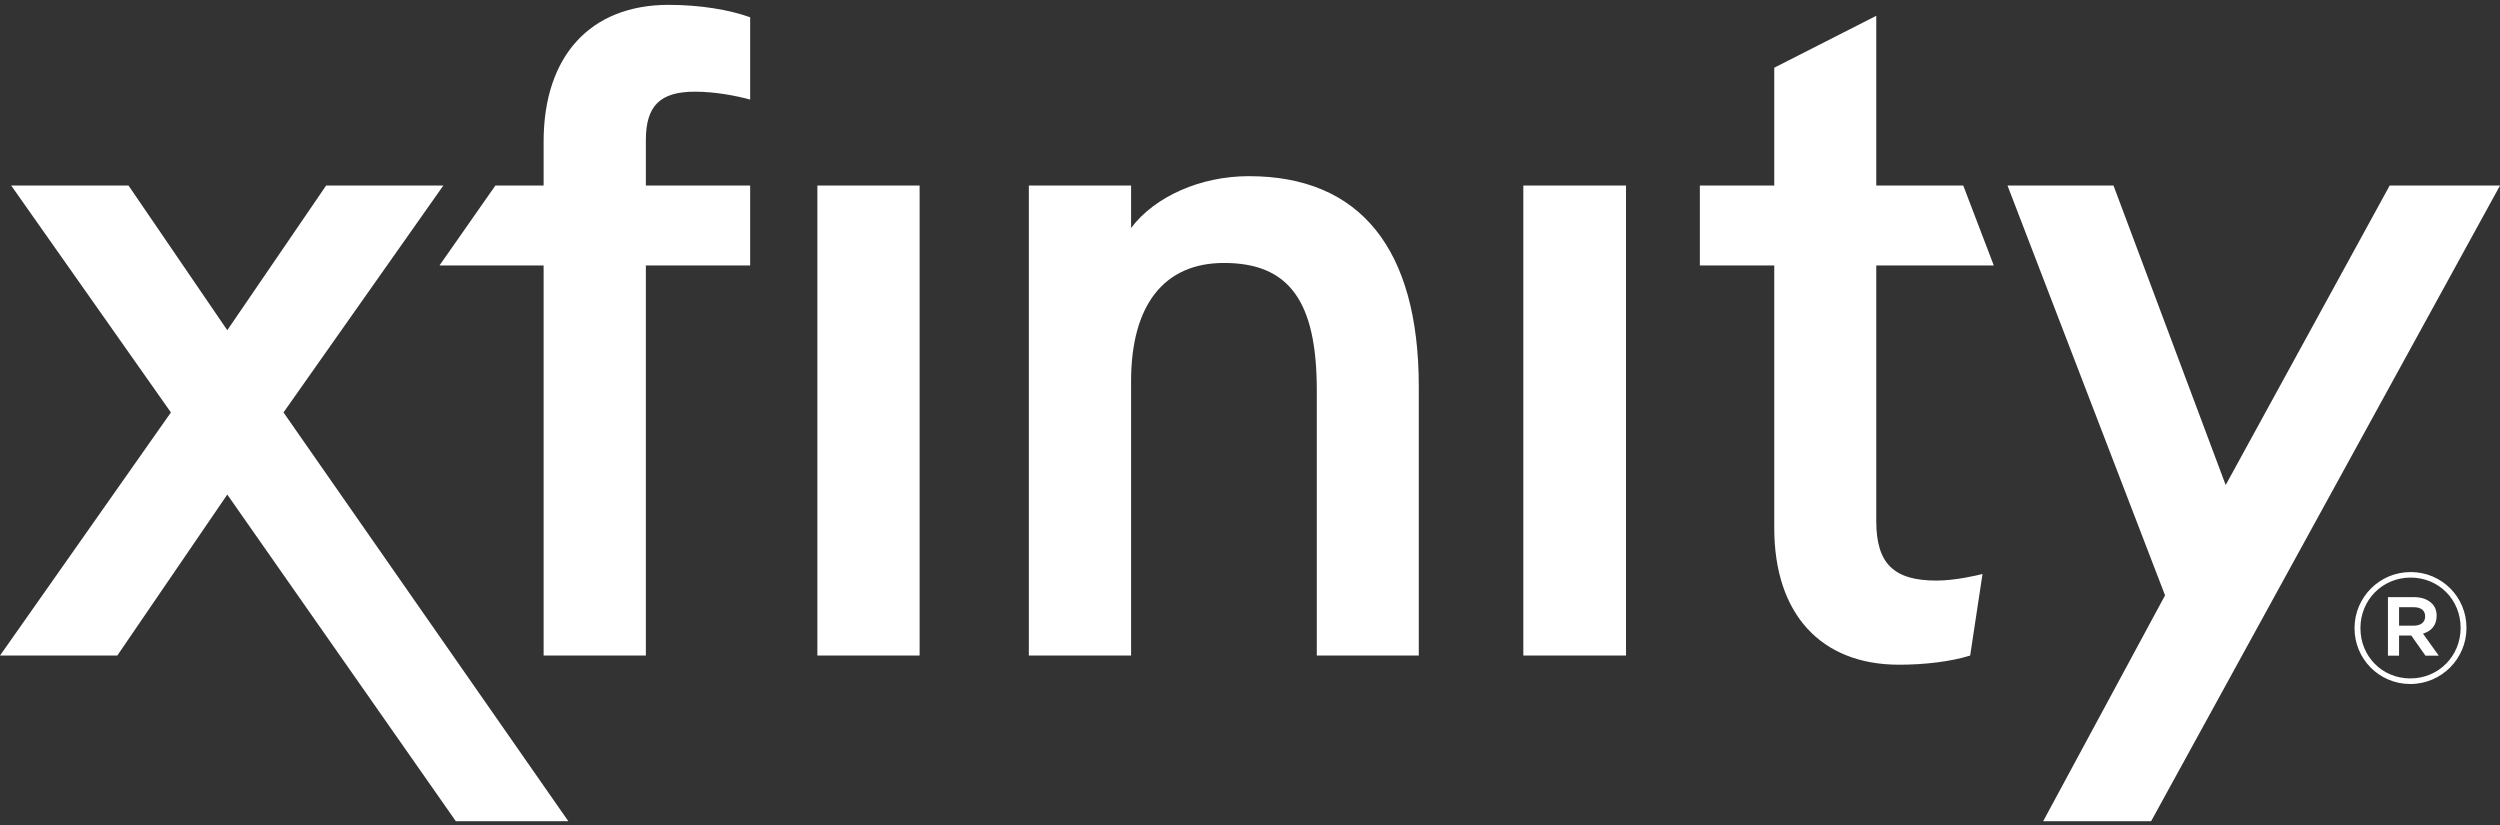<?xml version="1.0" encoding="UTF-8" standalone="no"?>
<svg width="300px" height="99px" viewBox="0 0 300 99" version="1.1" xmlns="http://www.w3.org/2000/svg" xmlns:xlink="http://www.w3.org/1999/xlink">
    <rect x="0" y="0" width="300" height="99" fill="#333333" stroke="none"/>
    <!-- Generator: Sketch 3.8.3 (29802) - http://www.bohemiancoding.com/sketch -->
    <title>xfinity</title>
    <desc>Created with Sketch.</desc>
    <defs></defs>
    <g id="Page-1" stroke="none" stroke-width="1" fill="none" fill-rule="evenodd">
        <path d="M34.02,49.492 L53.199,22.266 L39.135,22.266 L27.274,39.625 L15.423,22.266 L1.344,22.266 L20.509,49.492 L9.69999519e-07,78.668 L14.074,78.668 L27.274,59.348 L54.699,98.546 L68.2,98.546 L34.02,49.492 L34.02,49.492 Z M300,22.266 L286.761,22.266 L267.082,58.203 L253.62,22.266 L240.9,22.266 L259.807,71.442 L245.18,98.546 L258.133,98.546 L300,22.266 L300,22.266 Z M65.234,22.266 L59.445,22.266 L52.738,31.856 L65.234,31.856 L65.234,78.668 L77.503,78.668 L77.503,31.856 L90.019,31.856 L90.019,22.266 L77.503,22.266 L77.503,16.806 C77.503,12.681 79.226,11.002 83.39,11.002 C85.782,11.002 88.262,11.473 90.019,11.948 L90.019,2.073 C87.505,1.17 84.016,0.583 80.23,0.583 C70.835,0.583 65.234,6.731 65.234,16.986 L65.234,22.266 L65.234,22.266 Z M212.912,31.856 L212.912,63.381 C212.912,73.669 218.503,79.765 227.879,79.765 C230.99,79.765 234.081,79.391 236.42,78.668 L237.901,68.879 C237.197,69.054 234.63,69.67 232.358,69.67 C227.253,69.67 225.152,67.622 225.152,62.541 L225.152,31.856 L239.255,31.856 L235.591,22.266 L225.152,22.266 L225.152,1.898 L212.912,8.124 L212.912,22.266 L203.983,22.266 L203.983,31.856 L212.912,31.856 L212.912,31.856 Z M149.857,21.14 C144.087,21.14 138.583,23.562 135.73,27.357 L135.73,22.266 L123.461,22.266 L123.461,78.668 L135.73,78.668 L135.73,45.75 C135.73,36.607 139.68,31.555 146.872,31.555 C154.681,31.555 158.015,36.126 158.015,46.817 L158.015,78.668 L170.254,78.668 L170.254,46.39 C170.254,29.861 163.222,21.14 149.857,21.14 L149.857,21.14 Z M110.353,75.499 L110.353,22.266 L98.085,22.266 L98.085,78.668 L110.353,78.668 L110.353,75.499 L110.353,75.499 Z M195.121,75.499 L195.121,22.266 L182.799,22.266 L182.799,78.668 L195.121,78.668 L195.121,75.499 Z M282.544,75.397 L282.544,75.363 C282.544,71.714 285.514,68.646 289.275,68.646 C293.046,68.646 295.977,71.675 295.977,75.319 L295.977,75.363 C295.977,79.013 293.007,82.08 289.236,82.08 C285.475,82.08 282.544,79.051 282.544,75.397 Z M295.273,75.363 L295.273,75.319 C295.273,72 292.691,69.311 289.275,69.311 C285.844,69.311 283.252,72.039 283.252,75.363 L283.252,75.397 C283.252,78.726 285.824,81.41 289.236,81.41 C292.677,81.41 295.273,78.683 295.273,75.363 Z M286.552,71.655 L289.687,71.655 C290.614,71.655 291.342,71.937 291.827,72.417 C292.191,72.767 292.395,73.267 292.395,73.878 L292.395,73.917 C292.395,75.048 291.73,75.756 290.76,76.033 L292.653,78.683 L291.056,78.683 L289.352,76.261 L287.887,76.261 L287.887,78.683 L286.552,78.683 L286.552,71.655 Z M289.634,75.082 C290.507,75.082 291.017,74.654 291.017,73.99 L291.017,73.956 C291.017,73.247 290.507,72.864 289.634,72.864 L287.887,72.864 L287.887,75.082 L289.634,75.082 Z" id="xfinity" fill="#FFFFFF"></path>
    </g>
</svg>